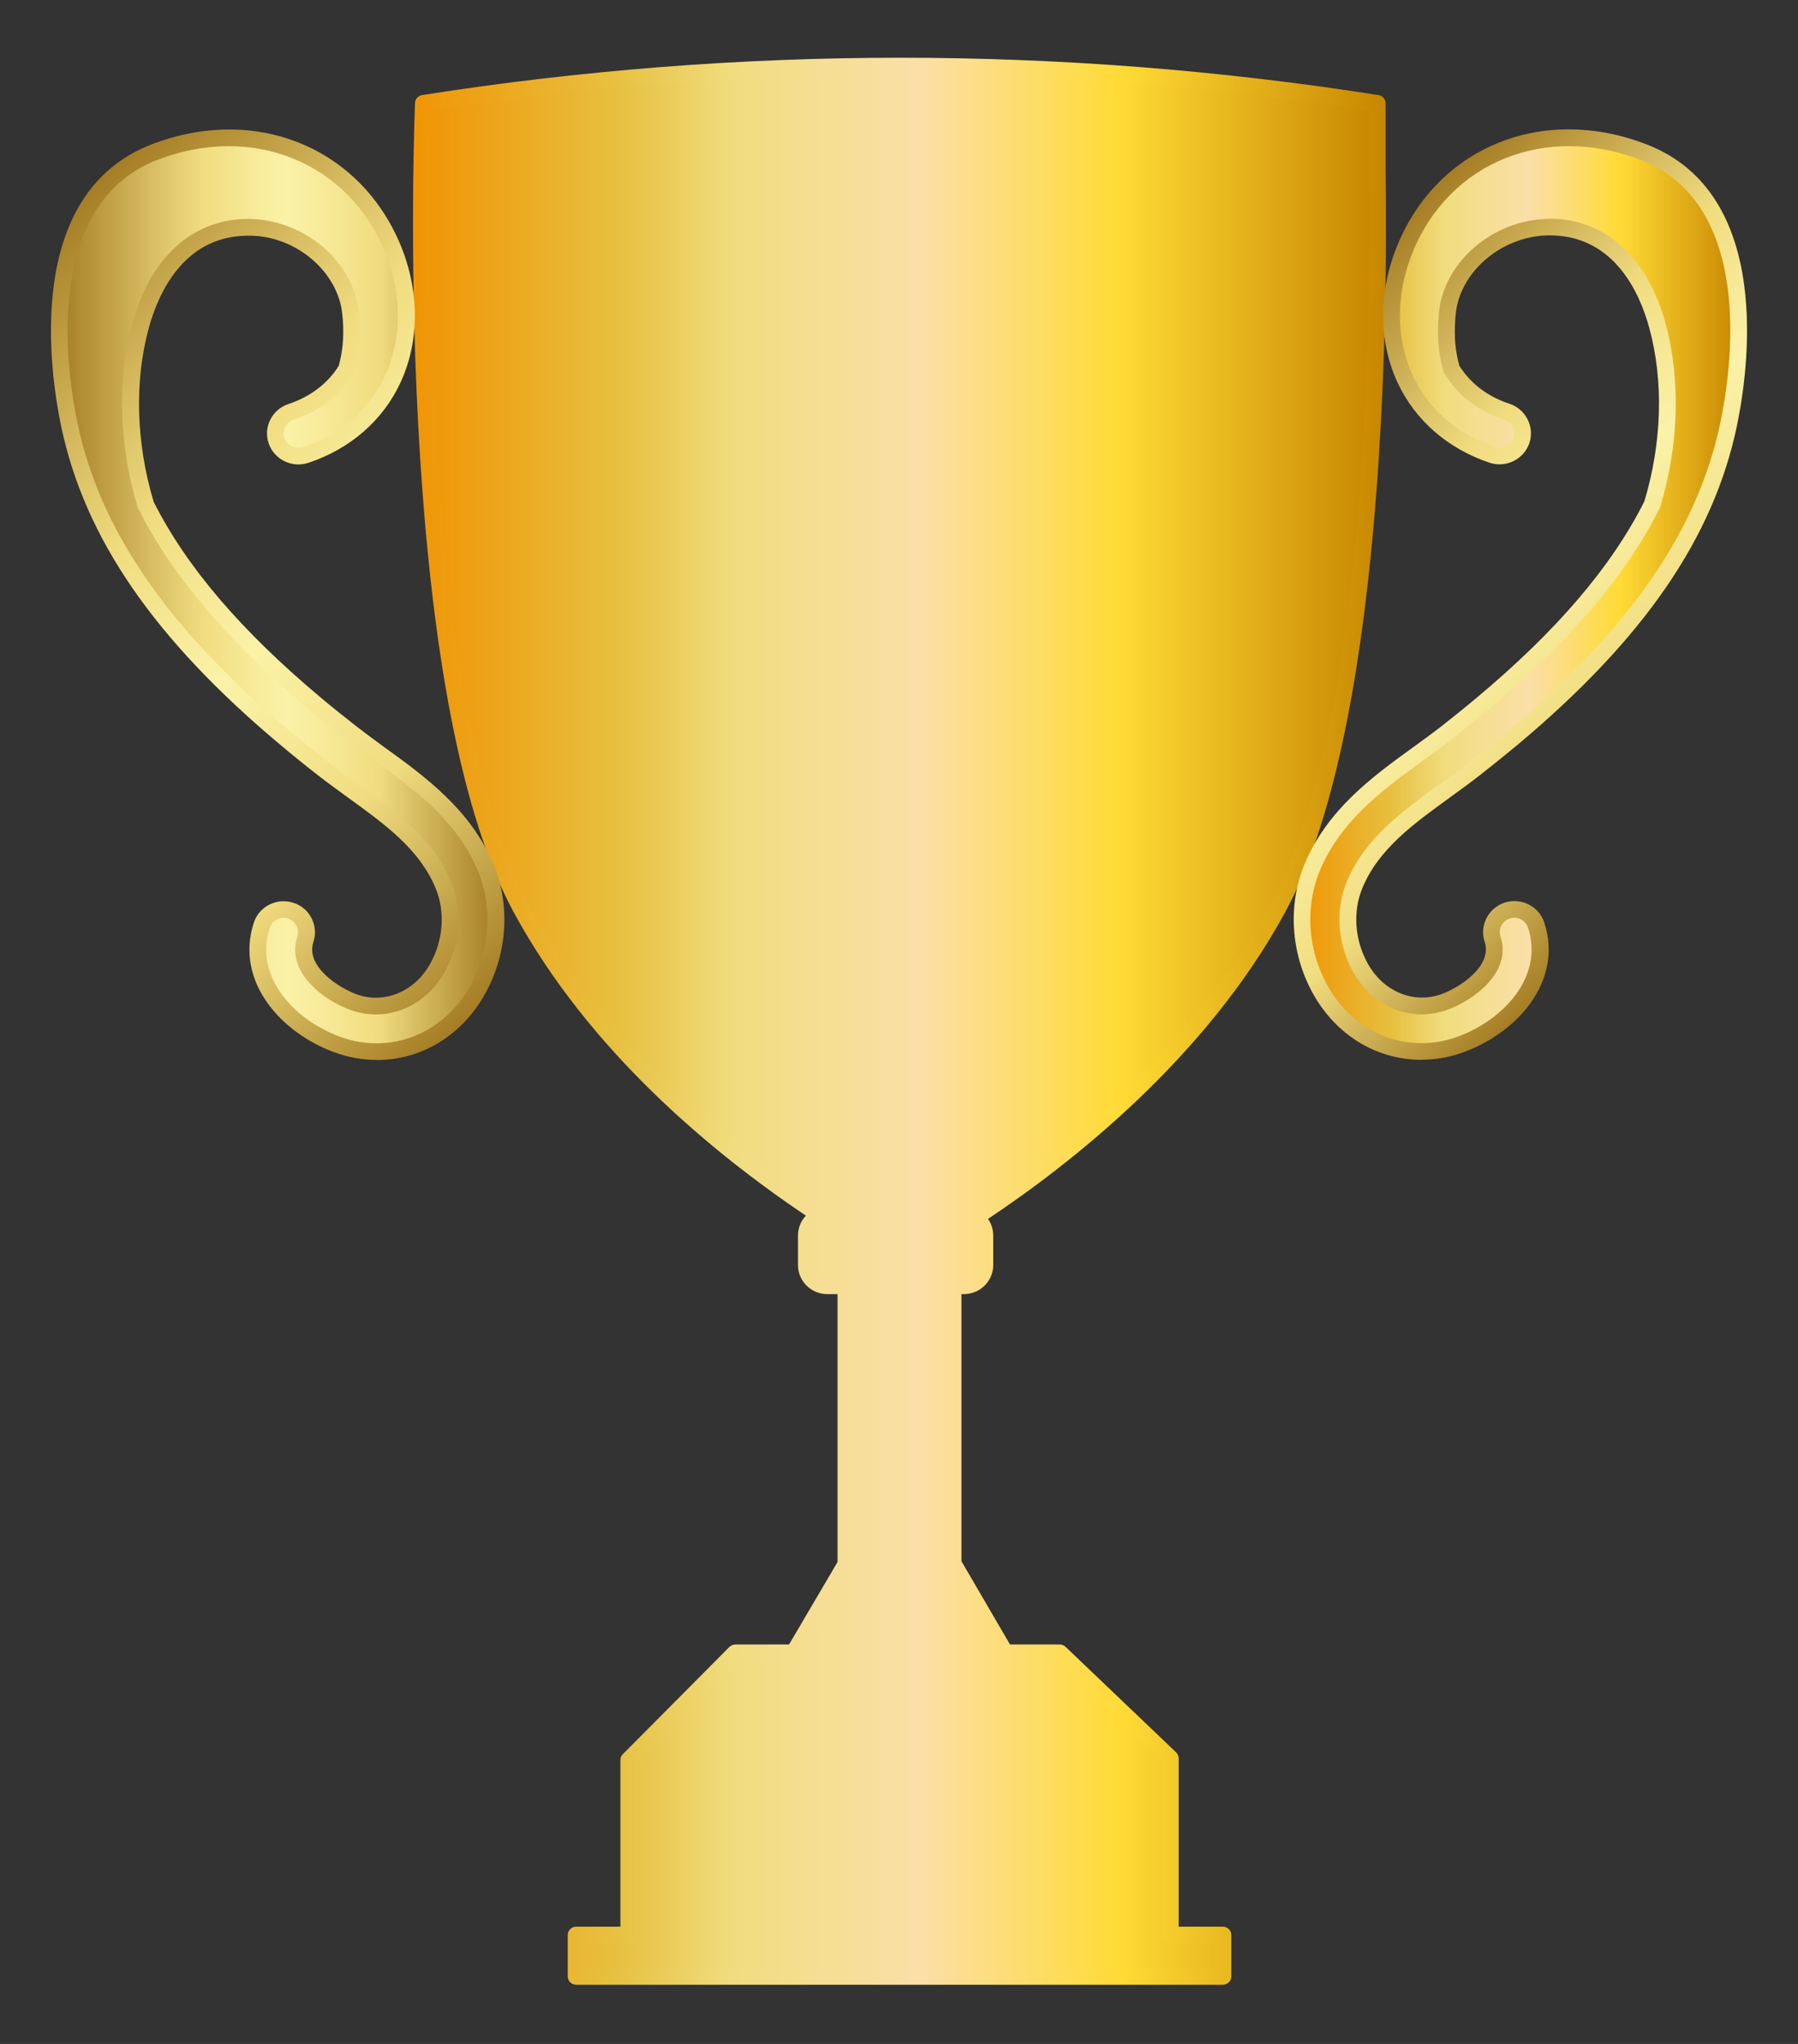 <svg width="22" height="25" viewBox="0 0 22 25" fill="none" xmlns="http://www.w3.org/2000/svg">
<rect x="0" y="0" width="22" height="25" fill="#333333" stroke="none"/>
<path d="M15.637 11.106C16.823 8.918 16.879 4 16.852 2.067V1.263C12.986 0.657 9.048 0.657 5.182 1.263C5.182 1.263 4.884 8.35 6.377 11.106C7.345 12.893 9.003 14.183 10.05 14.87C9.945 14.901 9.868 14.997 9.868 15.112V15.474C9.868 15.614 9.983 15.728 10.124 15.728H10.351V19.133L9.716 20.216H8.999L7.695 21.529V23.667H7.051V24.175H14.964V23.667H14.32V21.508L12.966 20.216H12.299L11.665 19.128H11.663V15.727H11.794C11.936 15.727 12.051 15.614 12.051 15.473V15.111C12.051 15.019 12.001 14.939 11.926 14.894C12.97 14.215 14.658 12.915 15.637 11.106Z" fill="url(#paint0_linear_469_5997)"/>
<path d="M14.963 24.276H7.05C6.993 24.276 6.947 24.231 6.947 24.175V23.667C6.947 23.611 6.993 23.566 7.05 23.566H7.591V21.529C7.591 21.502 7.601 21.476 7.62 21.457L8.925 20.144C8.945 20.125 8.971 20.114 8.998 20.114H9.655L10.248 19.105V15.829H10.123C9.925 15.829 9.764 15.67 9.764 15.474V15.112C9.764 15.019 9.8 14.932 9.861 14.869C8.709 14.095 7.2 12.846 6.284 11.155C5.658 9.999 5.264 7.981 5.115 5.157C5.004 3.06 5.077 1.277 5.078 1.259C5.08 1.212 5.116 1.171 5.165 1.163C9.048 0.554 12.984 0.554 16.867 1.163C16.917 1.171 16.954 1.213 16.954 1.263V2.066C16.982 4.065 16.919 8.955 15.727 11.154C14.753 12.951 13.073 14.254 12.089 14.909C12.13 14.967 12.153 15.037 12.153 15.111V15.473C12.153 15.669 11.992 15.829 11.793 15.829H11.764V19.096L12.358 20.114H12.966C12.992 20.114 13.017 20.124 13.037 20.142L14.391 21.434C14.411 21.453 14.422 21.479 14.422 21.508V23.566H14.963C15.02 23.566 15.066 23.611 15.066 23.667V24.175C15.066 24.231 15.02 24.276 14.963 24.276ZM7.153 24.072H14.861V23.768H14.32C14.264 23.768 14.217 23.723 14.217 23.667V21.551L12.925 20.319H12.299C12.262 20.319 12.229 20.299 12.21 20.268L11.585 19.194C11.57 19.176 11.561 19.154 11.561 19.129V15.729C11.561 15.673 11.607 15.628 11.664 15.628H11.795C11.88 15.628 11.949 15.559 11.949 15.476V15.114C11.949 15.06 11.921 15.012 11.874 14.984C11.843 14.965 11.825 14.933 11.824 14.899C11.824 14.864 11.841 14.831 11.87 14.812C12.819 14.194 14.558 12.885 15.547 11.061C16.717 8.904 16.778 4.055 16.75 2.071V1.353C12.945 0.766 9.088 0.766 5.283 1.353C5.257 2.157 5.092 8.521 6.47 11.061C7.4 12.778 8.962 14.036 10.11 14.787C10.143 14.81 10.161 14.848 10.155 14.887C10.149 14.926 10.121 14.958 10.084 14.97C10.019 14.989 9.974 15.047 9.974 15.114V15.477C9.974 15.56 10.043 15.629 10.128 15.629H10.355C10.412 15.629 10.458 15.674 10.458 15.73V19.135C10.458 19.153 10.453 19.171 10.444 19.186L9.808 20.27C9.79 20.301 9.756 20.32 9.719 20.32H9.047L7.801 21.573V23.67C7.801 23.726 7.755 23.771 7.698 23.771H7.157V24.075L7.153 24.072Z" fill="url(#paint1_linear_469_5997)"/>
<path d="M20.108 1.858C18.894 1.391 17.668 1.887 17.193 3.037C16.971 3.574 16.971 4.156 17.193 4.634C17.396 5.071 17.775 5.401 18.26 5.562C18.407 5.611 18.565 5.533 18.614 5.387C18.664 5.242 18.585 5.084 18.438 5.035C18.138 4.936 17.907 4.756 17.76 4.511C17.708 4.325 17.688 4.142 17.702 3.925C17.707 3.836 17.716 3.746 17.741 3.66C17.894 3.128 18.448 2.766 18.992 2.778C19.705 2.793 20.107 3.351 20.28 3.983C20.469 4.677 20.432 5.456 20.216 6.17C19.808 6.985 19.13 7.778 18.142 8.605C17.997 8.726 17.851 8.845 17.703 8.961C17.589 9.05 17.469 9.137 17.349 9.223C16.87 9.57 16.328 9.961 16.058 10.606C15.861 11.075 15.896 11.63 16.15 12.094C16.416 12.581 16.891 12.86 17.393 12.86C17.545 12.86 17.7 12.835 17.852 12.781C18.472 12.564 19.014 11.976 18.796 11.315C18.748 11.169 18.59 11.089 18.442 11.137C18.295 11.185 18.214 11.341 18.262 11.487C18.387 11.867 17.914 12.17 17.665 12.258C17.276 12.393 16.856 12.217 16.643 11.829C16.469 11.512 16.444 11.134 16.576 10.819C16.785 10.318 17.22 10.004 17.68 9.672C17.805 9.581 17.931 9.49 18.051 9.396C18.204 9.277 18.356 9.154 18.504 9.03C20.027 7.755 20.867 6.536 21.15 5.194C21.283 4.557 21.605 2.434 20.107 1.858H20.108Z" fill="url(#paint2_linear_469_5997)"/>
<path d="M17.393 12.963C16.839 12.963 16.34 12.656 16.06 12.143C15.792 11.654 15.756 11.064 15.963 10.568C16.244 9.897 16.799 9.496 17.288 9.142C17.409 9.054 17.526 8.97 17.64 8.881C17.801 8.754 17.944 8.639 18.076 8.528C19.052 7.711 19.721 6.927 20.12 6.133C20.336 5.414 20.358 4.66 20.18 4.01C20.067 3.595 19.763 2.897 18.99 2.879C18.47 2.866 17.975 3.215 17.84 3.688C17.819 3.762 17.81 3.838 17.805 3.932C17.792 4.126 17.808 4.293 17.855 4.471C17.99 4.689 18.202 4.851 18.471 4.939C18.671 5.006 18.779 5.221 18.713 5.42C18.68 5.516 18.612 5.594 18.52 5.639C18.428 5.684 18.324 5.692 18.227 5.66C17.715 5.489 17.314 5.14 17.099 4.677C16.866 4.173 16.866 3.562 17.098 3C17.594 1.796 18.876 1.276 20.145 1.765C21.717 2.369 21.389 4.559 21.251 5.216C20.964 6.581 20.112 7.817 18.571 9.108C18.426 9.228 18.277 9.349 18.115 9.476C17.996 9.569 17.875 9.657 17.741 9.754C17.293 10.079 16.869 10.384 16.671 10.859C16.551 11.146 16.574 11.491 16.733 11.781C16.921 12.125 17.291 12.281 17.631 12.162C17.841 12.089 18.267 11.825 18.166 11.518C18.134 11.422 18.143 11.319 18.189 11.229C18.235 11.139 18.315 11.072 18.412 11.04C18.509 11.009 18.613 11.017 18.703 11.062C18.795 11.109 18.864 11.187 18.895 11.284C19.133 12.007 18.553 12.645 17.887 12.877C17.727 12.934 17.561 12.962 17.394 12.962L17.393 12.963ZM18.965 2.676C18.975 2.676 18.985 2.676 18.994 2.676C19.657 2.691 20.162 3.158 20.379 3.956C20.566 4.645 20.543 5.441 20.314 6.199C20.312 6.205 20.31 6.21 20.308 6.215C19.896 7.037 19.209 7.845 18.208 8.683C18.073 8.795 17.929 8.912 17.766 9.04C17.651 9.13 17.531 9.217 17.41 9.305C16.94 9.645 16.41 10.028 16.151 10.646C15.967 11.086 15.999 11.611 16.238 12.046C16.483 12.493 16.915 12.759 17.391 12.759C17.535 12.759 17.678 12.735 17.816 12.687C18.39 12.486 18.894 11.948 18.697 11.347C18.682 11.302 18.651 11.266 18.608 11.244C18.565 11.223 18.518 11.219 18.474 11.234C18.428 11.249 18.391 11.28 18.37 11.321C18.349 11.363 18.345 11.411 18.36 11.456C18.503 11.892 18.03 12.238 17.698 12.355C17.26 12.508 16.789 12.312 16.552 11.879C16.364 11.535 16.337 11.124 16.48 10.781C16.701 10.255 17.147 9.932 17.618 9.591C17.743 9.501 17.868 9.411 17.986 9.318C18.147 9.192 18.295 9.073 18.438 8.953C19.942 7.693 20.771 6.492 21.049 5.174C21.179 4.557 21.492 2.501 20.07 1.954C18.911 1.509 17.74 1.98 17.288 3.077C17.077 3.588 17.076 4.141 17.286 4.593C17.477 5.005 17.833 5.315 18.292 5.467C18.337 5.483 18.386 5.479 18.428 5.458C18.471 5.437 18.502 5.401 18.517 5.357C18.549 5.264 18.498 5.165 18.405 5.134C18.084 5.028 17.831 4.831 17.671 4.564C17.666 4.557 17.663 4.548 17.661 4.539C17.604 4.336 17.585 4.14 17.599 3.92C17.604 3.828 17.614 3.73 17.642 3.634C17.799 3.084 18.364 2.677 18.964 2.677L18.965 2.676Z" fill="url(#paint3_linear_469_5997)"/>
<path d="M5.941 10.606C5.672 9.961 5.129 9.569 4.651 9.223C4.53 9.137 4.411 9.05 4.297 8.961C4.148 8.845 4.002 8.727 3.857 8.605C2.869 7.778 2.191 6.985 1.783 6.17C1.567 5.456 1.53 4.677 1.719 3.983C1.892 3.351 2.294 2.793 3.008 2.778C3.551 2.766 4.106 3.127 4.259 3.66C4.284 3.747 4.292 3.836 4.297 3.925C4.311 4.142 4.291 4.325 4.239 4.511C4.093 4.756 3.86 4.937 3.562 5.035C3.414 5.084 3.336 5.242 3.385 5.387C3.434 5.533 3.592 5.611 3.74 5.562C4.225 5.401 4.604 5.071 4.806 4.634C5.028 4.156 5.028 3.574 4.806 3.037C4.331 1.887 3.105 1.391 1.891 1.858C0.394 2.434 0.715 4.556 0.848 5.194C1.131 6.535 1.972 7.754 3.494 9.03C3.643 9.154 3.794 9.277 3.947 9.396C4.067 9.49 4.192 9.581 4.319 9.672C4.778 10.005 5.213 10.319 5.422 10.819C5.555 11.134 5.53 11.512 5.356 11.829C5.143 12.217 4.723 12.393 4.334 12.258C4.084 12.17 3.61 11.867 3.736 11.487C3.784 11.341 3.703 11.185 3.556 11.137C3.41 11.089 3.25 11.169 3.202 11.315C2.984 11.976 3.526 12.564 4.146 12.781C4.298 12.835 4.453 12.86 4.605 12.86C5.107 12.86 5.582 12.58 5.849 12.094C6.103 11.631 6.137 11.075 5.94 10.606H5.941Z" fill="url(#paint4_linear_469_5997)"/>
<path d="M4.607 12.964C4.44 12.964 4.274 12.935 4.114 12.879C3.448 12.646 2.869 12.008 3.106 11.285C3.137 11.188 3.206 11.11 3.298 11.064C3.389 11.018 3.492 11.011 3.589 11.042C3.687 11.073 3.766 11.14 3.812 11.231C3.858 11.321 3.867 11.424 3.835 11.52C3.734 11.827 4.16 12.09 4.37 12.164C4.71 12.283 5.079 12.125 5.267 11.783C5.426 11.492 5.449 11.147 5.329 10.861C5.131 10.386 4.707 10.08 4.259 9.756C4.125 9.659 4.004 9.571 3.885 9.478C3.722 9.351 3.573 9.23 3.429 9.109C1.888 7.819 1.036 6.581 0.749 5.217C0.611 4.56 0.283 2.371 1.855 1.766C3.123 1.278 4.405 1.798 4.903 3.002C5.134 3.564 5.134 4.175 4.901 4.678C4.686 5.142 4.285 5.491 3.773 5.661C3.676 5.693 3.572 5.686 3.48 5.641C3.388 5.596 3.32 5.518 3.287 5.422C3.22 5.224 3.328 5.008 3.529 4.942C3.798 4.852 4.01 4.691 4.145 4.474C4.193 4.296 4.208 4.128 4.196 3.935C4.189 3.841 4.181 3.763 4.16 3.691C4.025 3.218 3.53 2.865 3.01 2.883C2.237 2.9 1.933 3.599 1.82 4.013C1.643 4.663 1.664 5.417 1.88 6.137C2.279 6.931 2.948 7.714 3.924 8.532C4.057 8.644 4.201 8.759 4.361 8.884C4.473 8.971 4.588 9.056 4.705 9.141C5.201 9.499 5.756 9.901 6.038 10.571C6.245 11.068 6.21 11.656 5.941 12.146C5.66 12.66 5.161 12.966 4.608 12.966L4.607 12.964ZM3.469 11.226C3.442 11.226 3.414 11.233 3.389 11.246C3.347 11.267 3.315 11.304 3.3 11.349C3.103 11.949 3.607 12.487 4.182 12.688C4.32 12.737 4.463 12.761 4.606 12.761C5.083 12.761 5.514 12.495 5.759 12.048C5.998 11.612 6.03 11.088 5.846 10.648C5.586 10.03 5.056 9.646 4.589 9.308C4.463 9.217 4.346 9.131 4.233 9.043C4.07 8.916 3.926 8.799 3.791 8.685C2.79 7.847 2.103 7.04 1.691 6.218C1.688 6.212 1.686 6.207 1.684 6.202C1.455 5.444 1.432 4.648 1.619 3.959C1.837 3.16 2.341 2.693 3.004 2.678C3.617 2.665 4.196 3.075 4.356 3.634C4.384 3.73 4.393 3.829 4.398 3.921C4.412 4.14 4.393 4.337 4.336 4.54C4.334 4.548 4.33 4.558 4.326 4.565C4.167 4.831 3.914 5.027 3.592 5.134C3.5 5.166 3.45 5.265 3.48 5.357C3.495 5.401 3.527 5.438 3.569 5.458C3.611 5.479 3.66 5.482 3.705 5.468C4.164 5.316 4.521 5.005 4.712 4.593C4.921 4.141 4.921 3.588 4.71 3.078C4.257 1.981 3.086 1.509 1.927 1.955C0.506 2.501 0.819 4.558 0.948 5.175C1.226 6.493 2.056 7.693 3.56 8.954C3.703 9.072 3.85 9.192 4.011 9.318C4.127 9.41 4.246 9.496 4.379 9.592C4.851 9.934 5.296 10.255 5.517 10.783C5.661 11.127 5.635 11.537 5.446 11.88C5.208 12.313 4.738 12.509 4.299 12.357C3.968 12.241 3.494 11.894 3.638 11.457C3.652 11.413 3.649 11.365 3.627 11.323C3.606 11.281 3.569 11.25 3.524 11.235C3.505 11.23 3.487 11.226 3.468 11.226H3.469Z" fill="url(#paint5_linear_469_5997)"/>
<defs>
<linearGradient id="paint0_linear_469_5997" x1="5.157" y1="12.491" x2="16.856" y2="12.491" gradientUnits="userSpaceOnUse">
<stop stop-color="#F09505"/>
<stop offset="0.21" stop-color="#E7C141"/>
<stop offset="0.33" stop-color="#F1DD80"/>
<stop offset="0.52" stop-color="#FBDFA8"/>
<stop offset="0.73" stop-color="#FFDB35"/>
<stop offset="1" stop-color="#C78600"/>
</linearGradient>
<linearGradient id="paint1_linear_469_5997" x1="5.052" y1="12.49" x2="16.958" y2="12.49" gradientUnits="userSpaceOnUse">
<stop stop-color="#F09505"/>
<stop offset="0.21" stop-color="#E7C141"/>
<stop offset="0.33" stop-color="#F1DD80"/>
<stop offset="0.52" stop-color="#FBDFA8"/>
<stop offset="0.73" stop-color="#FFDB35"/>
<stop offset="1" stop-color="#C78600"/>
</linearGradient>
<linearGradient id="paint2_linear_469_5997" x1="15.931" y1="7.272" x2="21.273" y2="7.272" gradientUnits="userSpaceOnUse">
<stop stop-color="#F09505"/>
<stop offset="0.21" stop-color="#E7C141"/>
<stop offset="0.33" stop-color="#F1DD80"/>
<stop offset="0.52" stop-color="#FBDFA8"/>
<stop offset="0.73" stop-color="#FFDB35"/>
<stop offset="1" stop-color="#C78600"/>
</linearGradient>
<linearGradient id="paint3_linear_469_5997" x1="15.507" y1="4.315" x2="21.099" y2="9.939" gradientUnits="userSpaceOnUse">
<stop stop-color="#A57D24"/>
<stop offset="0.21" stop-color="#D8BD62"/>
<stop offset="0.33" stop-color="#F1DD80"/>
<stop offset="0.52" stop-color="#FBF2A8"/>
<stop offset="0.73" stop-color="#F1DD80"/>
<stop offset="1" stop-color="#A57D24"/>
</linearGradient>
<linearGradient id="paint4_linear_469_5997" x1="0.725" y1="7.272" x2="6.067" y2="7.272" gradientUnits="userSpaceOnUse">
<stop stop-color="#A57D24"/>
<stop offset="0.21" stop-color="#D8BD62"/>
<stop offset="0.33" stop-color="#F1DD80"/>
<stop offset="0.52" stop-color="#FBF2A8"/>
<stop offset="0.73" stop-color="#F1DD80"/>
<stop offset="1" stop-color="#A57D24"/>
</linearGradient>
<linearGradient id="paint5_linear_469_5997" x1="-0.03" y1="3.423" x2="7.347" y2="10.843" gradientUnits="userSpaceOnUse">
<stop stop-color="#A57D24"/>
<stop offset="0.21" stop-color="#D8BD62"/>
<stop offset="0.33" stop-color="#F1DD80"/>
<stop offset="0.52" stop-color="#FBF2A8"/>
<stop offset="0.73" stop-color="#F1DD80"/>
<stop offset="1" stop-color="#A57D24"/>
</linearGradient>
</defs>
</svg>
